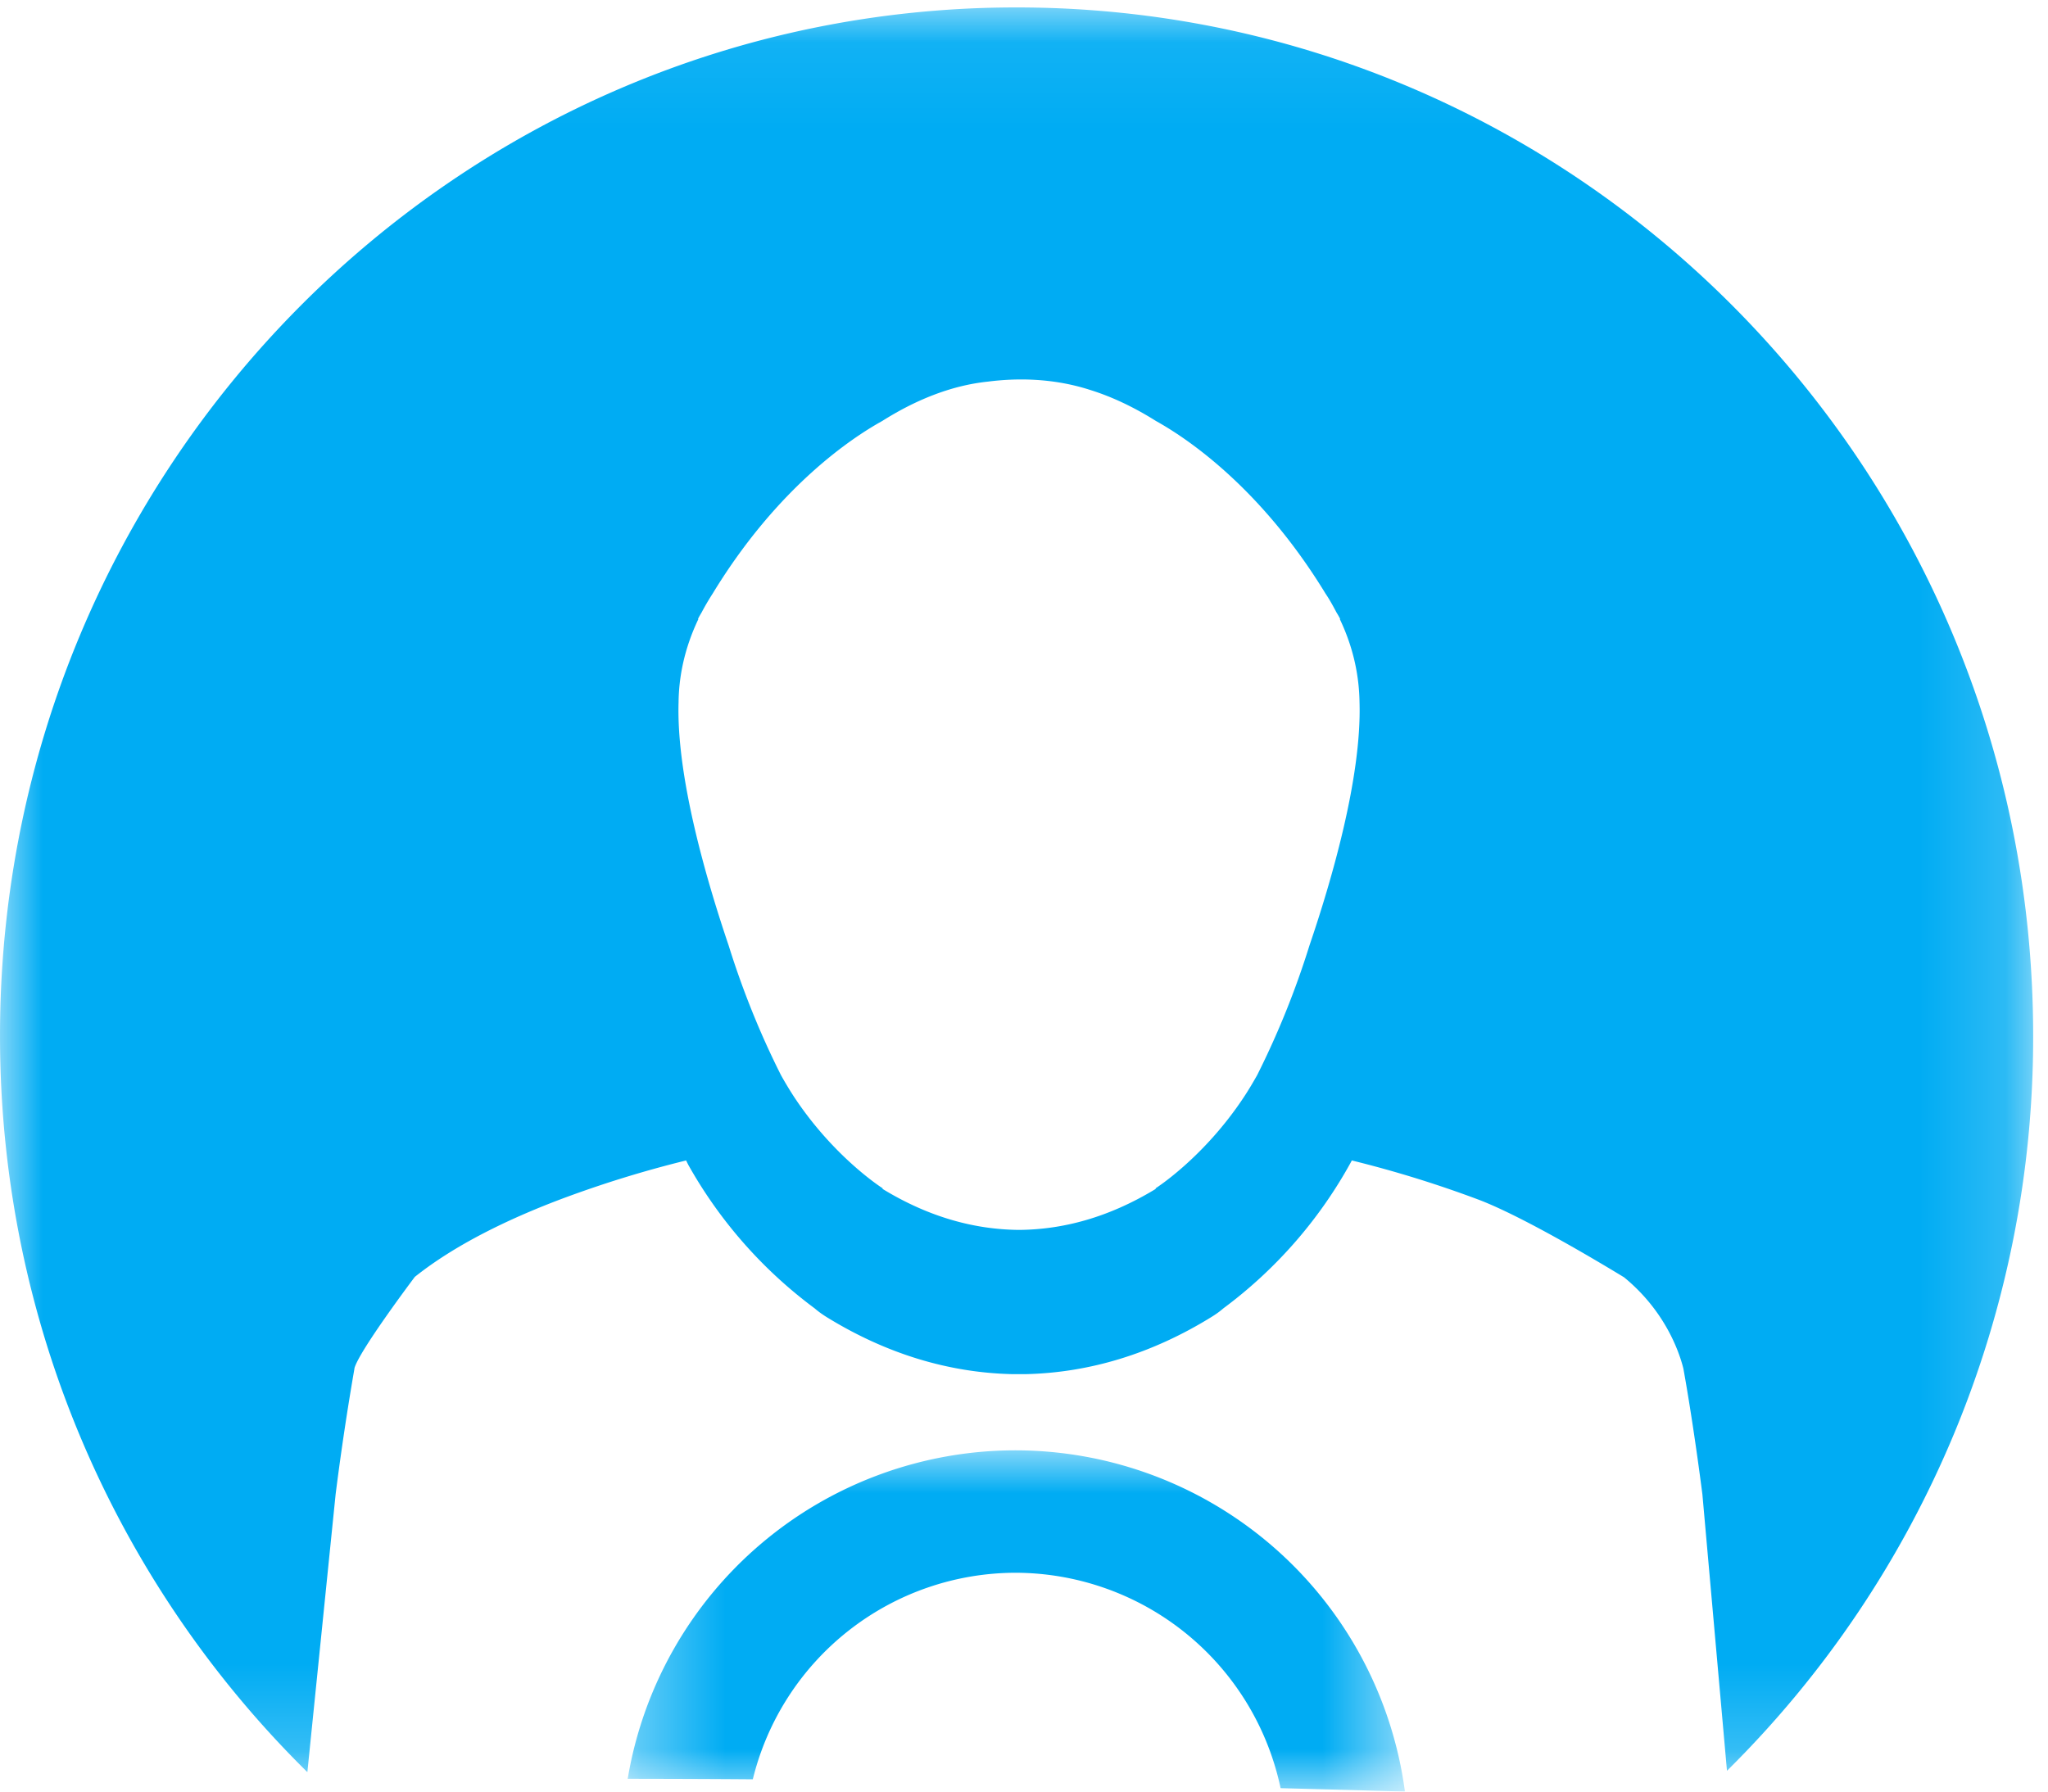 <svg width="24" height="21" viewBox="0 0 24 21" xmlns="http://www.w3.org/2000/svg" xmlns:xlink="http://www.w3.org/1999/xlink"><title>Group</title><defs><path id="a" d="M0 .087h23.827v20.685H0z"/><path id="c" d="M.357.001h9.108V4H.357z"/></defs><g fill="none" fill-rule="evenodd"><g><mask id="b" fill="#fff"><use xlink:href="#a"/></mask><path d="M8.18 7.254c.013-.027.028-.051.043-.077a2.93 2.93 0 0 1 .129-.22C9.12 5.695 10 5.122 10.338 4.935c.375-.237.796-.416 1.24-.462.312-.04.743-.048 1.192.096.274.085.534.213.777.366.337.187 1.216.76 1.986 2.022.05.074.09.148.128.22.016.026.03.05.044.077l-.004.003c.17.356.227.69.231.977.026.88-.33 2.095-.587 2.849a10.032 10.032 0 0 1-.613 1.52c-.05.088-.1.173-.153.253-.471.714-1.036 1.072-1.036 1.072v.008c-.56.341-1.093.473-1.58.48h-.04c-.488-.007-1.022-.139-1.58-.48v-.008s-.567-.358-1.038-1.072a4.321 4.321 0 0 1-.153-.254c-.19-.377-.418-.893-.613-1.519-.255-.754-.614-1.97-.587-2.85.003-.286.062-.62.232-.976l-.005-.003zM4.153 16.04c.053-.204.708-1.073.708-1.073.473-.377 1.089-.674 1.688-.902a13.068 13.068 0 0 1 1.492-.463l.002.006.022.044a5.353 5.353 0 0 0 1.482 1.684c.046.04.096.075.148.107.69.424 1.42.647 2.169.664h.155c.75-.017 1.479-.24 2.168-.664.053-.032.103-.067.149-.107a5.325 5.325 0 0 0 1.503-1.728c0-.002 0-.004.002-.006a13.248 13.248 0 0 1 1.492.462c.6.229 1.699.909 1.698.907.476.389.645.865.696 1.07.059.325.142.847.223 1.475l.288 3.24a12.082 12.082 0 0 0 3.588-8.616c0-6.657-5.334-12.053-11.914-12.053C5.334.087 0 5.483 0 12.14c0 3.385 1.381 6.443 3.602 8.632l.331-3.256a32.4 32.4 0 0 1 .221-1.476z" fill="#00ACF3" mask="url(#b)"/></g><g transform="translate(7 17)"><mask id="d" fill="#fff"><use xlink:href="#c"/></mask><path d="M4.9 1.435A3.182 3.182 0 0 1 8.007 3.96c.487.013.975.025 1.457.04a4.608 4.608 0 0 0-4.566-4 4.607 4.607 0 0 0-4.542 3.85c.49.001.981.002 1.466.006A3.175 3.175 0 0 1 4.9 1.435" fill="#00ACF3" mask="url(#d)"/></g></g></svg>